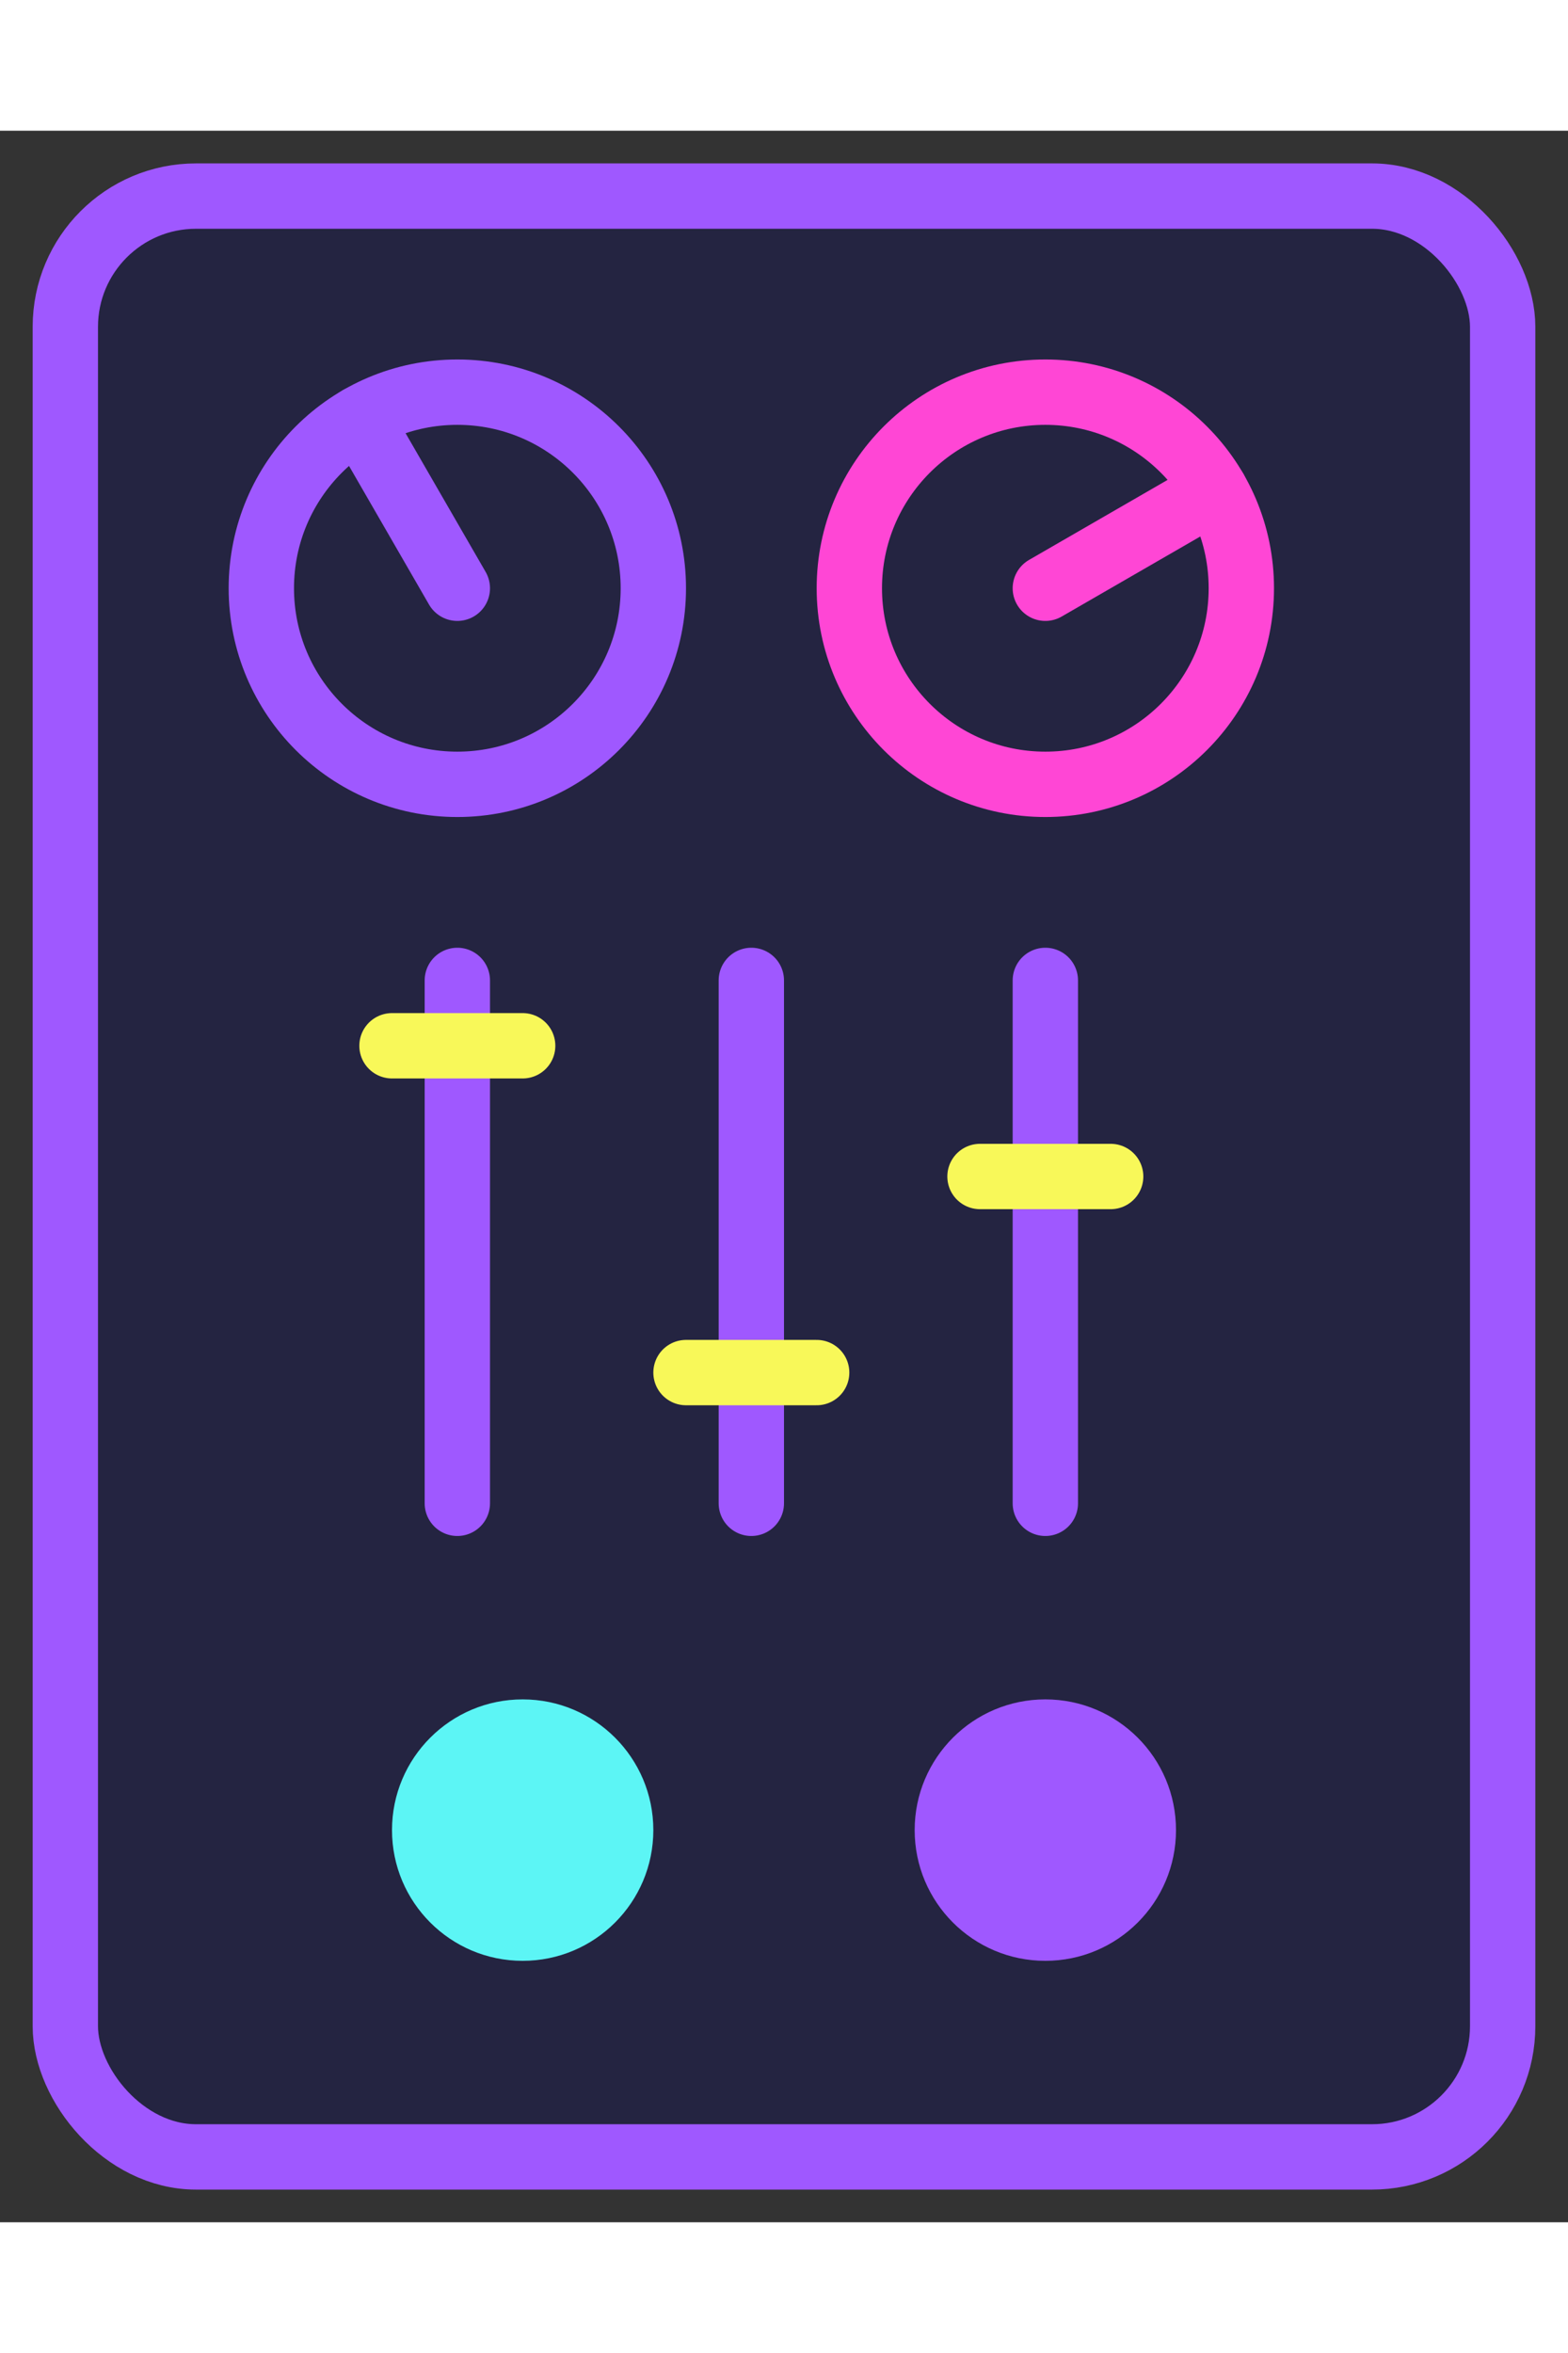 <svg
  xmlns="http://www.w3.org/2000/svg"
  width="64"
  height="96"
  viewBox="0 0 48 64"
>
  <rect x="0" y="0" width="48" height="64" fill="#333333" stroke="none"/>
  <g fill="none">
    <rect
      width="44"
      height="60"
      x="2"
      y="2"
      stroke="#9f58ff"
      stroke-width="2"
      rx="4"
      ry="4"
      fill="#242441"
    ></rect>
    <circle
      stroke="#9f58ff"
      stroke-width="2"
      r="6"
      fill="none"
      cx="14"
      cy="14"
    ></circle>
    <line
      x1="14"
      y1="8"
      x2="14"
      y2="14"
      stroke="#9f58ff"
      stroke-width="2"
      stroke-linecap="round"
      transform="rotate(-30 14 14)"
    ></line>
    <circle
      stroke="#ff46d5"
      stroke-width="2"
      r="6"
      fill="none"
      cx="32"
      cy="14"
    ></circle>
    <line
      x1="32"
      y1="8"
      x2="32"
      y2="14"
      stroke="#ff46d5"
      stroke-width="2"
      stroke-linecap="round"
      transform="rotate(60 32 14)"
    ></line>
    <line
      x1="14"
      y1="26"
      x2="14"
      y2="42"
      stroke="#9f58ff"
      stroke-width="2"
      stroke-linecap="round"
    ></line>
    <line
      x1="12"
      y1="28"
      x2="16"
      y2="28"
      stroke="#f8f859"
      stroke-width="2"
      stroke-linecap="round"
    ></line>
    <line
      x1="23"
      y1="26"
      x2="23"
      y2="42"
      stroke="#9f58ff"
      stroke-width="2"
      stroke-linecap="round"
    ></line>
    <line
      x1="21"
      y1="38"
      x2="25"
      y2="38"
      stroke="#f8f859"
      stroke-width="2"
      stroke-linecap="round"
    ></line>
    <line
      x1="32"
      y1="26"
      x2="32"
      y2="42"
      stroke="#9f58ff"
      stroke-width="2"
      stroke-linecap="round"
    ></line>
    <line
      x1="30"
      y1="32"
      x2="34"
      y2="32"
      stroke="#f8f859"
      stroke-width="2"
      stroke-linecap="round"
    ></line>
    <circle r="4" cx="16" cy="52" fill="#5cf5f5"></circle>
    <circle r="4" cx="32" cy="52" fill="#9f58ff"></circle>
  </g>
</svg>
